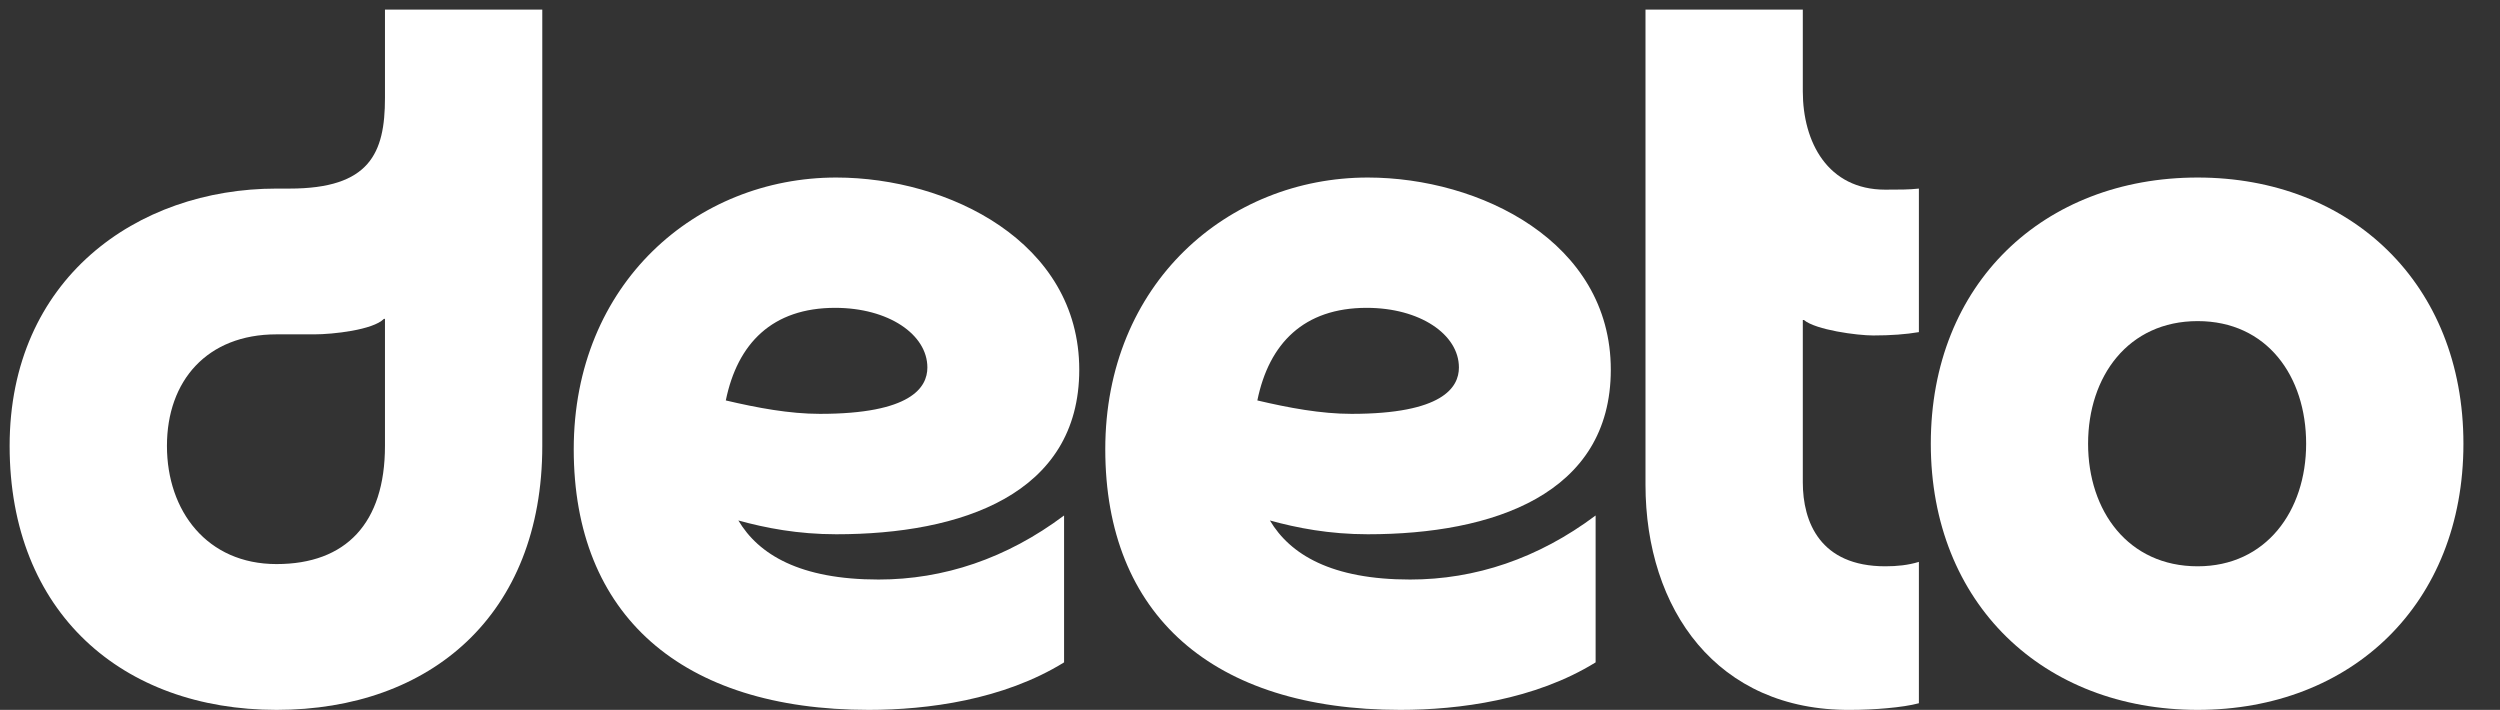 <svg width="81" height="23" viewBox="0 0 81 23" fill="none" xmlns="http://www.w3.org/2000/svg">
<rect x="0" y="0" width="81" height="23" fill="#333333" stroke="none"/>
<g id="Deeto-Wordmark-final 45">
<g id="Vector">
<path d="M34.968 11.978C34.968 7.827 30.715 5.752 27.095 5.752C22.561 5.752 18.589 9.187 18.589 14.555C18.589 19.922 22.069 23 28.149 23C30.047 23 32.507 22.678 34.476 21.461V16.702C32.613 18.097 30.574 18.777 28.465 18.777C25.919 18.777 24.579 17.968 23.923 16.863C24.796 17.105 25.85 17.31 27.095 17.31C31.137 17.31 34.968 16.022 34.968 11.978ZM23.516 12.974C23.895 11.123 25.024 9.974 27.059 9.974C28.782 9.974 30.047 10.833 30.047 11.907C30.047 12.551 29.52 13.409 26.567 13.409C25.578 13.409 24.536 13.214 23.516 12.974Z" fill="white"/>
<path d="M71.204 5.752C66.213 5.752 62.558 9.187 62.558 14.376C62.558 19.564 66.213 23 71.204 23C76.195 23 79.815 19.564 79.815 14.376C79.815 9.187 76.16 5.752 71.204 5.752ZM71.204 18.348C68.955 18.348 67.654 16.558 67.654 14.376C67.654 12.193 68.955 10.404 71.204 10.404C73.454 10.404 74.719 12.193 74.719 14.376C74.719 16.558 73.419 18.348 71.204 18.348Z" fill="white"/>
<path d="M52.19 11.978C52.19 7.827 47.937 5.752 44.317 5.752C39.783 5.752 35.811 9.187 35.811 14.555C35.811 19.922 39.291 23 45.371 23C47.269 23 49.729 22.678 51.698 21.461V16.702C49.835 18.097 47.796 18.777 45.688 18.777C43.141 18.777 41.801 17.968 41.145 16.863C42.018 17.105 43.072 17.31 44.317 17.31C48.359 17.31 52.19 16.022 52.19 11.978ZM40.738 12.974C41.117 11.123 42.246 9.974 44.282 9.974C46.004 9.974 47.269 10.833 47.269 11.907C47.269 12.551 46.742 13.409 43.789 13.409C42.8 13.409 41.758 13.214 40.738 12.974Z" fill="white"/>
<path d="M58.411 2.961V0.312H53.314V15.7C53.314 19.743 55.634 23.035 59.957 23C60.695 23 61.644 22.928 62.172 22.785V18.205C61.82 18.312 61.469 18.348 61.082 18.348C58.973 18.348 58.411 16.916 58.411 15.628V10.368H58.446C58.833 10.69 60.168 10.869 60.695 10.869C61.258 10.869 61.75 10.833 62.172 10.761V6.11C61.855 6.145 61.539 6.145 61.082 6.145C59.219 6.145 58.411 4.607 58.411 2.961Z" fill="white"/>
<path d="M8.959 18.276C6.709 18.276 5.409 16.558 5.409 14.447C5.409 12.336 6.709 10.833 8.959 10.833H10.189C10.786 10.833 12.087 10.69 12.438 10.332H12.473V14.447C12.473 16.952 11.208 18.276 8.959 18.276ZM8.959 23C13.95 23 17.57 19.922 17.57 14.447V0.312H12.473V3.175C12.473 4.964 11.981 6.11 9.38 6.11H8.959C4.425 6.11 0.312 9.044 0.312 14.447C0.312 19.851 3.968 23 8.959 23Z" fill="white"/>
</g>
</g>
</svg>
